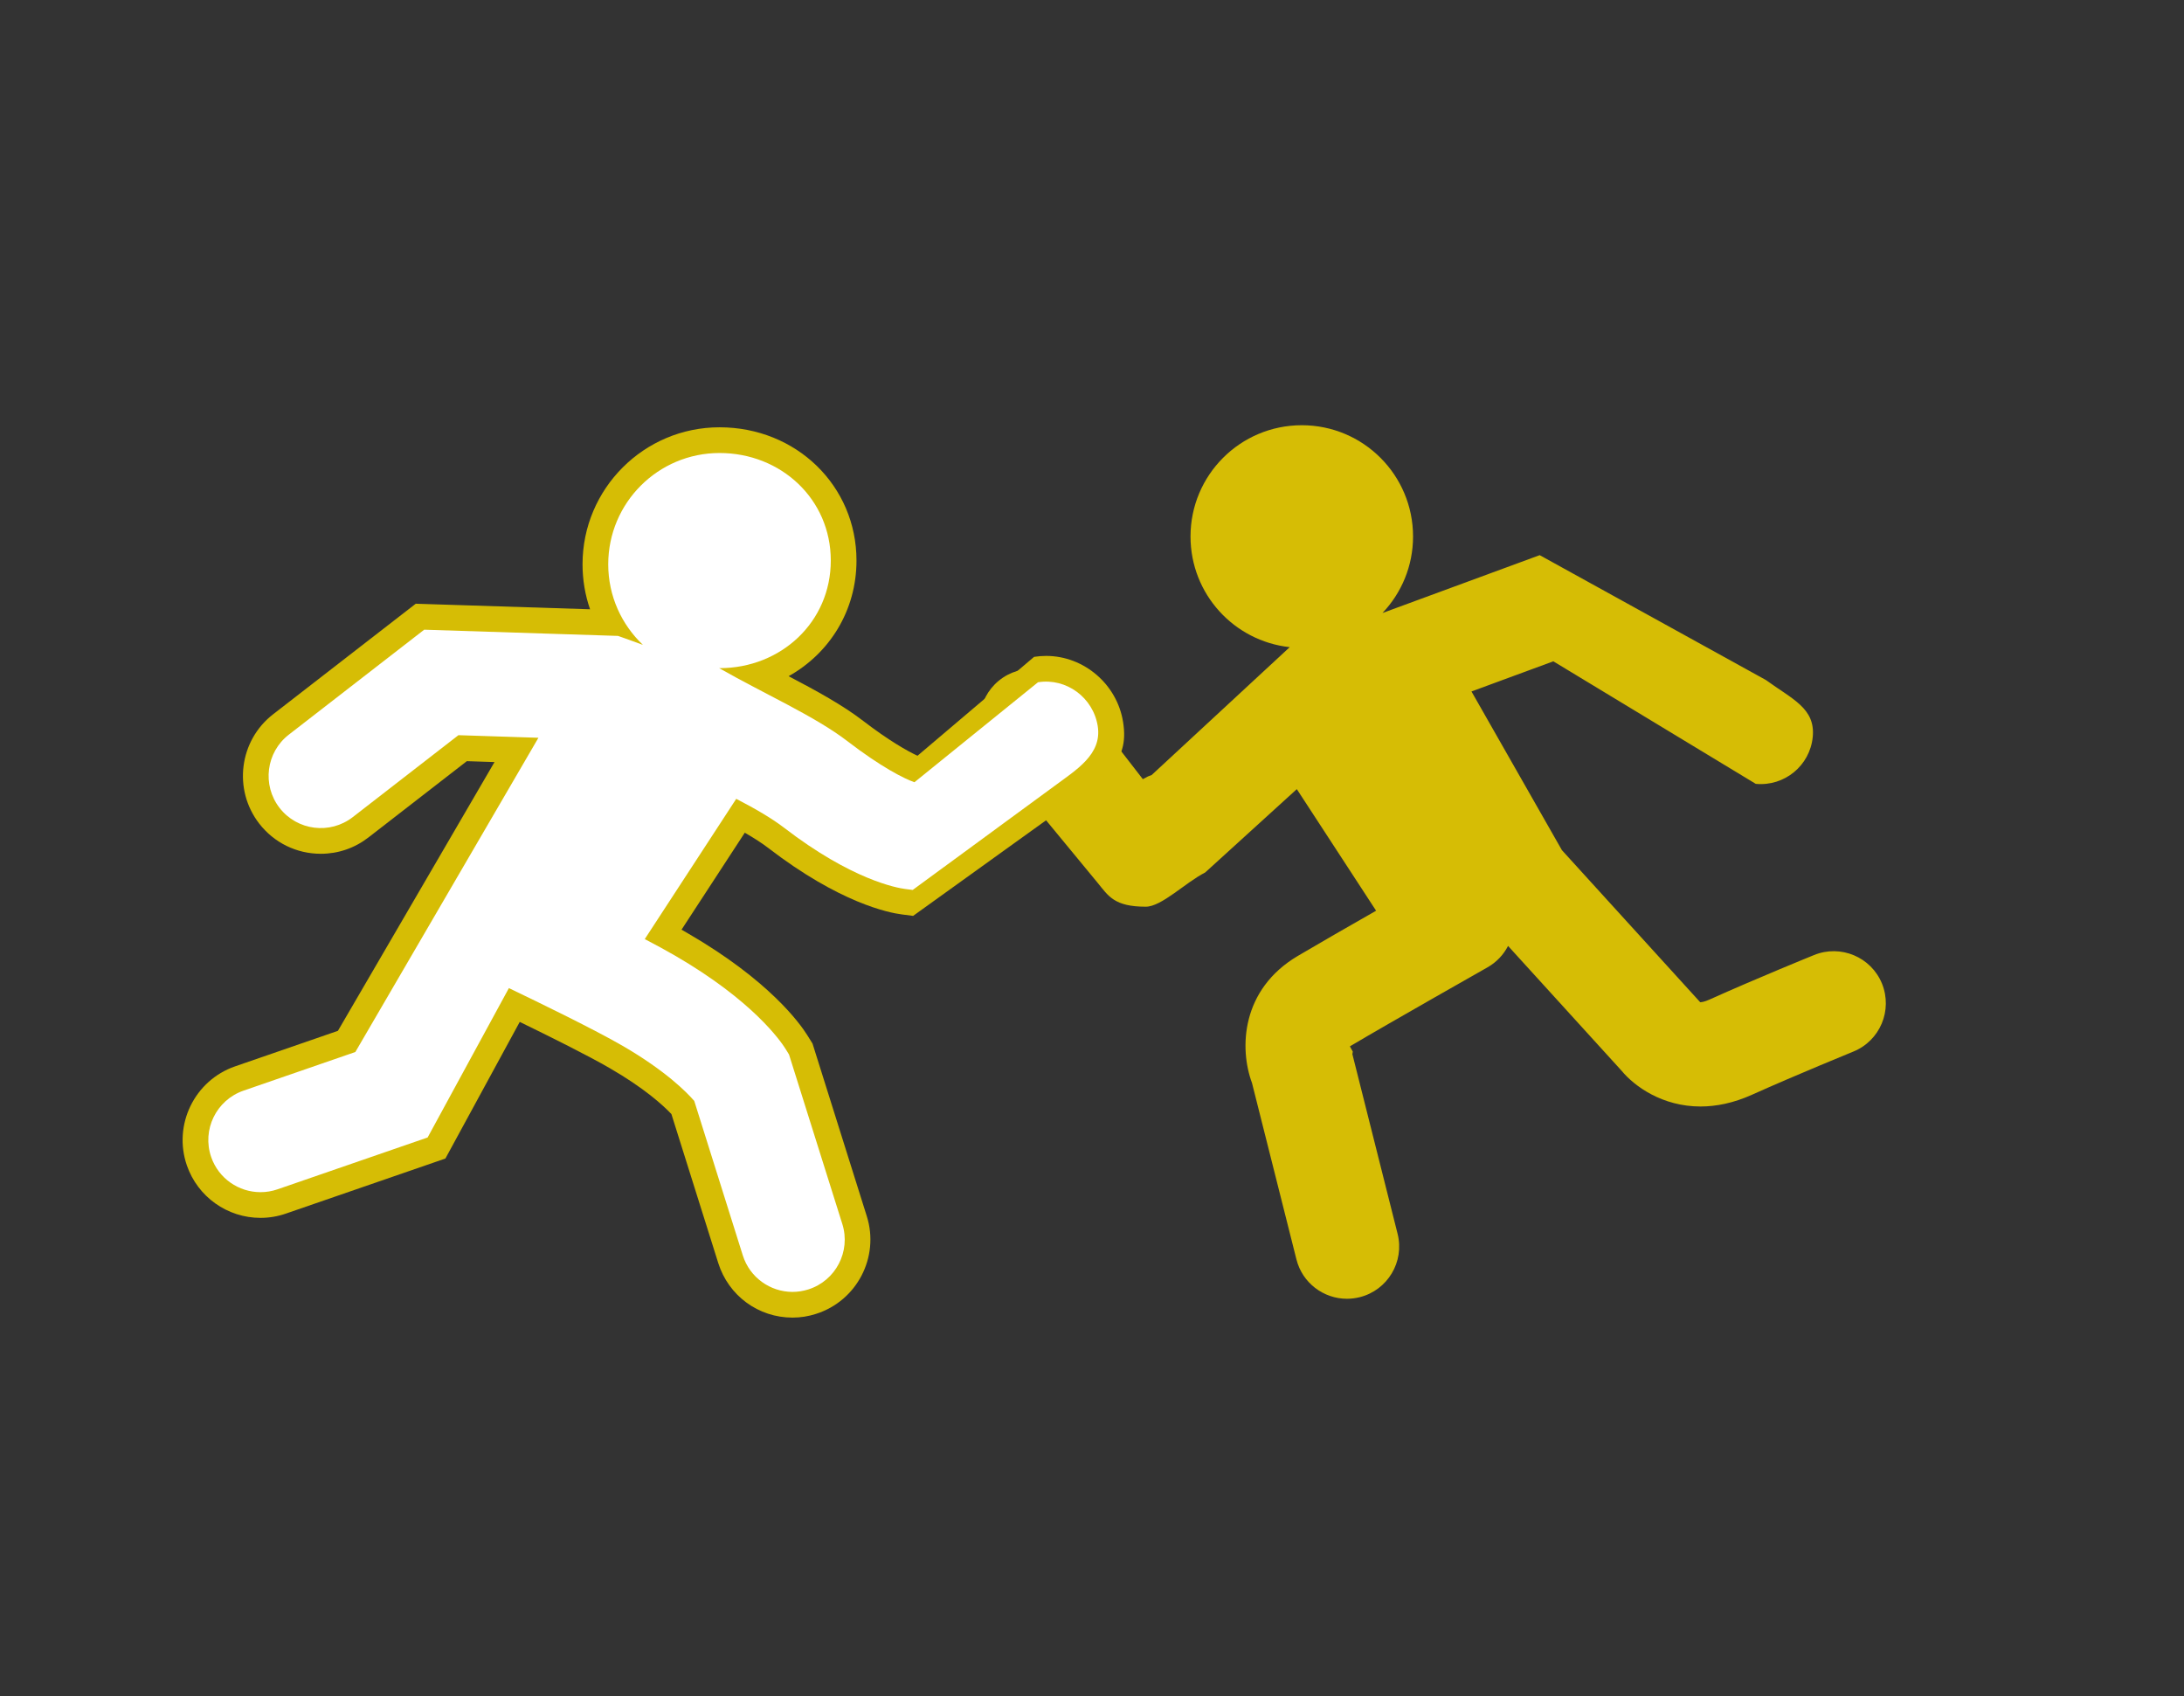 <svg xmlns="http://www.w3.org/2000/svg" xmlns:xlink="http://www.w3.org/1999/xlink" id="Layer_1" width="85" height="66" x="0" y="0" enable-background="new 0 0 85 66" version="1.1" viewBox="0 0 85 66" xml:space="preserve"><rect x="0" y="0" width="85" height="66" fill="#333333" stroke="none"/><g><path fill="#D6BD05" d="M70.602,37.162c-0.092,0.037-2.259,0.918-4.078,1.736c-0.187,0.084-0.297,0.098-0.353,0.1l-5.382-5.916 l-3.52-6.176l3.186-1.173l7.878,4.768c1.116,0.106,2.108-0.708,2.218-1.825c0.108-1.116-0.796-1.468-1.824-2.216l-8.803-4.858 l-6.119,2.251c0.736-0.775,1.19-1.822,1.19-2.977c0-2.392-1.938-4.33-4.33-4.33c-2.394,0-4.331,1.938-4.331,4.33 c0,2.234,1.691,4.071,3.861,4.306l-5.375,4.977l-0.139,0.052l-0.129,0.069c-0.025,0.015-0.051,0.028-0.074,0.038l-2.752-3.552 c-0.712-0.866-1.992-0.989-2.857-0.276c-0.866,0.714-0.989,1.993-0.275,2.859l4.128,5.006c0.415,0.504,0.637,0.926,1.871,0.926 c0.616,0,1.54-0.938,2.312-1.332l3.566-3.243l3.086,4.731c-1.082,0.617-2.291,1.312-3.048,1.76 c-2.204,1.304-2.284,3.592-1.782,4.943l1.729,6.863c0.23,0.921,1.059,1.534,1.967,1.534c0.164,0,0.33-0.021,0.497-0.062 c1.087-0.273,1.747-1.377,1.474-2.465l-1.76-6.992l0.016-0.099l-0.108-0.194c-0.001-0.002-0.001-0.008-0.002-0.012 c0.011-0.007,0.024-0.015,0.039-0.023c1.567-0.928,5.276-3.028,5.313-3.049c0.355-0.201,0.627-0.496,0.801-0.834l4.414,4.852 c0.511,0.619,1.597,1.396,3.076,1.396c0.606,0,1.28-0.131,2.008-0.459c1.748-0.785,3.916-1.666,3.938-1.677 c1.039-0.421,1.539-1.604,1.117-2.646C72.823,37.24,71.641,36.74,70.602,37.162"/><path fill="#D6BD05" d="M30.844,51.27c-1.33,0-2.491-0.854-2.89-2.123l-1.823-5.797c-0.332-0.35-1.062-1.014-2.404-1.789 c-0.825-0.479-2.325-1.226-3.499-1.797l-2.893,5.316l-6.209,2.143c-0.317,0.11-0.65,0.166-0.988,0.166 c-1.292,0-2.443-0.82-2.865-2.041C6.728,43.77,7.57,42.04,9.149,41.494l4.003-1.383l6.094-10.458l-1.077-0.035l-3.829,2.968 c-0.537,0.416-1.178,0.636-1.854,0.636c-0.945,0-1.818-0.429-2.397-1.174c-1.024-1.322-0.782-3.229,0.539-4.253l5.553-4.303 l6.784,0.216c-0.193-0.554-0.293-1.144-0.293-1.751c0-2.939,2.391-5.33,5.331-5.33c2.989,0,5.331,2.278,5.331,5.185 c0,1.947-1.05,3.612-2.641,4.5c1.088,0.571,2.104,1.125,2.902,1.74c0.986,0.757,1.72,1.175,2.114,1.356l4.537-3.848 c0.153-0.024,0.312-0.037,0.469-0.037c1.474,0,2.762,1.105,2.995,2.572c0.265,1.654-0.772,2.122-2.515,3.478l-5.657,4.066 l-0.433-0.056c-0.517-0.065-2.422-0.446-5.205-2.587c-0.231-0.178-0.536-0.376-0.913-0.594l-2.462,3.773 c0.084,0.048,0.165,0.095,0.241,0.14c3.158,1.828,4.359,3.496,4.651,3.963l0.206,0.33l2.113,6.72 c0.501,1.592-0.389,3.297-1.982,3.799C31.456,51.223,31.151,51.27,30.844,51.27"/><path fill="#FFF" d="M9.476,42.439l4.354-1.504l7.125-12.227l-3.113-0.101l-4.114,3.189c-0.887,0.687-2.161,0.525-2.849-0.361 c-0.686-0.887-0.525-2.162,0.362-2.849l5.269-4.084l7.543,0.242l0.298,0.105c0.102,0.036,0.338,0.12,0.671,0.244 c-0.83-0.788-1.35-1.899-1.35-3.135c0-2.392,1.939-4.331,4.331-4.331s4.331,1.793,4.331,4.185c0,2.393-1.939,4.187-4.331,4.187 H27.99c1.756,1,3.741,1.878,4.996,2.845c1.296,0.996,2.203,1.456,2.604,1.594l4.808-3.89c1.107-0.177,2.148,0.597,2.325,1.704 c0.176,1.106-0.843,1.707-1.685,2.333l-5.516,4.044l-0.29-0.037c-0.323-0.041-2.075-0.352-4.722-2.388 c-0.463-0.356-1.12-0.74-1.856-1.12l-3.56,5.458c0.44,0.229,0.844,0.448,1.171,0.639c3.039,1.76,4.12,3.332,4.306,3.629 l0.137,0.222l2.075,6.597c0.336,1.069-0.259,2.209-1.328,2.546c-0.204,0.063-0.408,0.095-0.61,0.095 c-0.863,0-1.664-0.556-1.936-1.422l-1.889-6.009c-0.296-0.342-1.118-1.176-2.791-2.146c-1.082-0.627-3.254-1.685-4.423-2.244 l-3.163,5.812l-5.842,2.017c-0.22,0.076-0.443,0.111-0.662,0.111c-0.843,0-1.63-0.527-1.92-1.367 C7.853,43.961,8.416,42.807,9.476,42.439"/></g></svg>